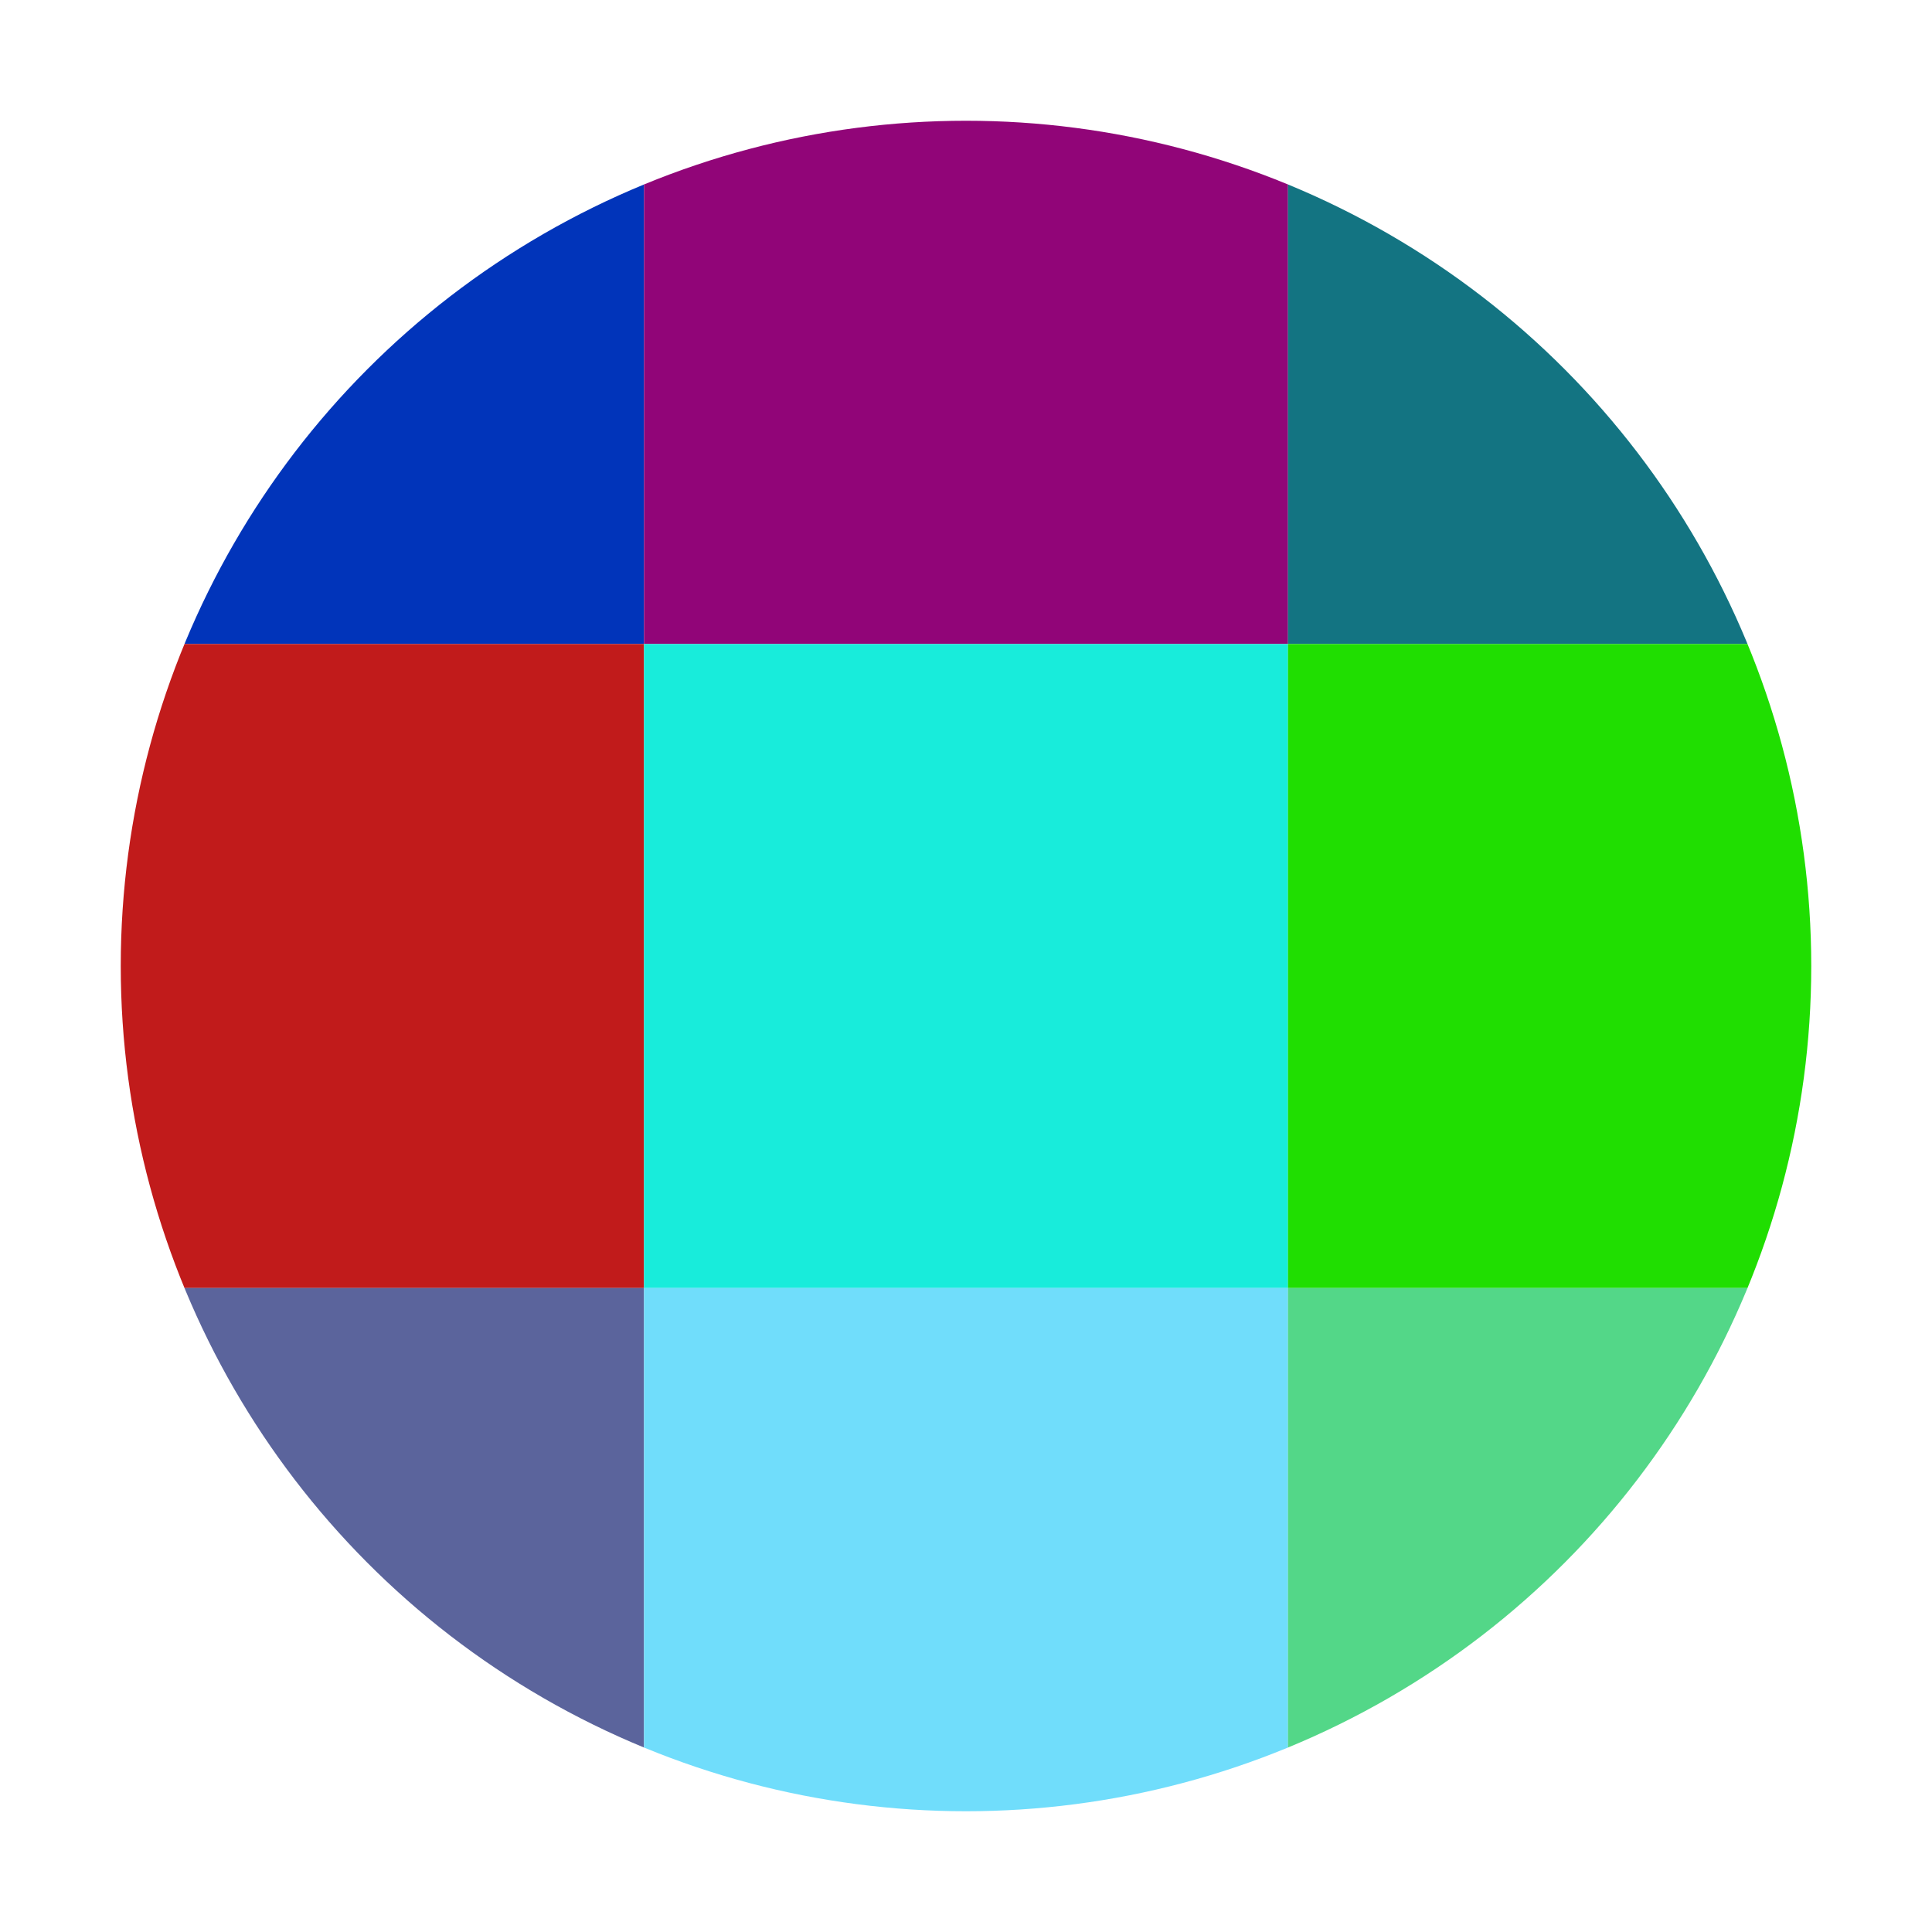 <svg xmlns="http://www.w3.org/2000/svg" width="32" height="32" viewBox="0 0 32 32">
    <defs>
      <clipPath id="circleClip">
        <circle cx="16" cy="16" r="14"/>
      </clipPath>
    </defs>
    <rect width="32" height="32" fill="#FFFFFF"/>
    <g clip-path="url(#circleClip)"><rect x="0" y="0" width="10.667" height="10.667" fill="#0134ba" /><rect x="10.667" y="0" width="10.667" height="10.667" fill="#910578" /><rect x="21.333" y="0" width="10.667" height="10.667" fill="#137482" /><rect x="0" y="10.667" width="10.667" height="10.667" fill="#c11b1b" /><rect x="10.667" y="10.667" width="10.667" height="10.667" fill="#18ecdb" /><rect x="21.333" y="10.667" width="10.667" height="10.667" fill="#20de01" /><rect x="0" y="21.333" width="10.667" height="10.667" fill="#5b649c" /><rect x="10.667" y="21.333" width="10.667" height="10.667" fill="#70ddfb" /><rect x="21.333" y="21.333" width="10.667" height="10.667" fill="#53d788" /></g></svg>